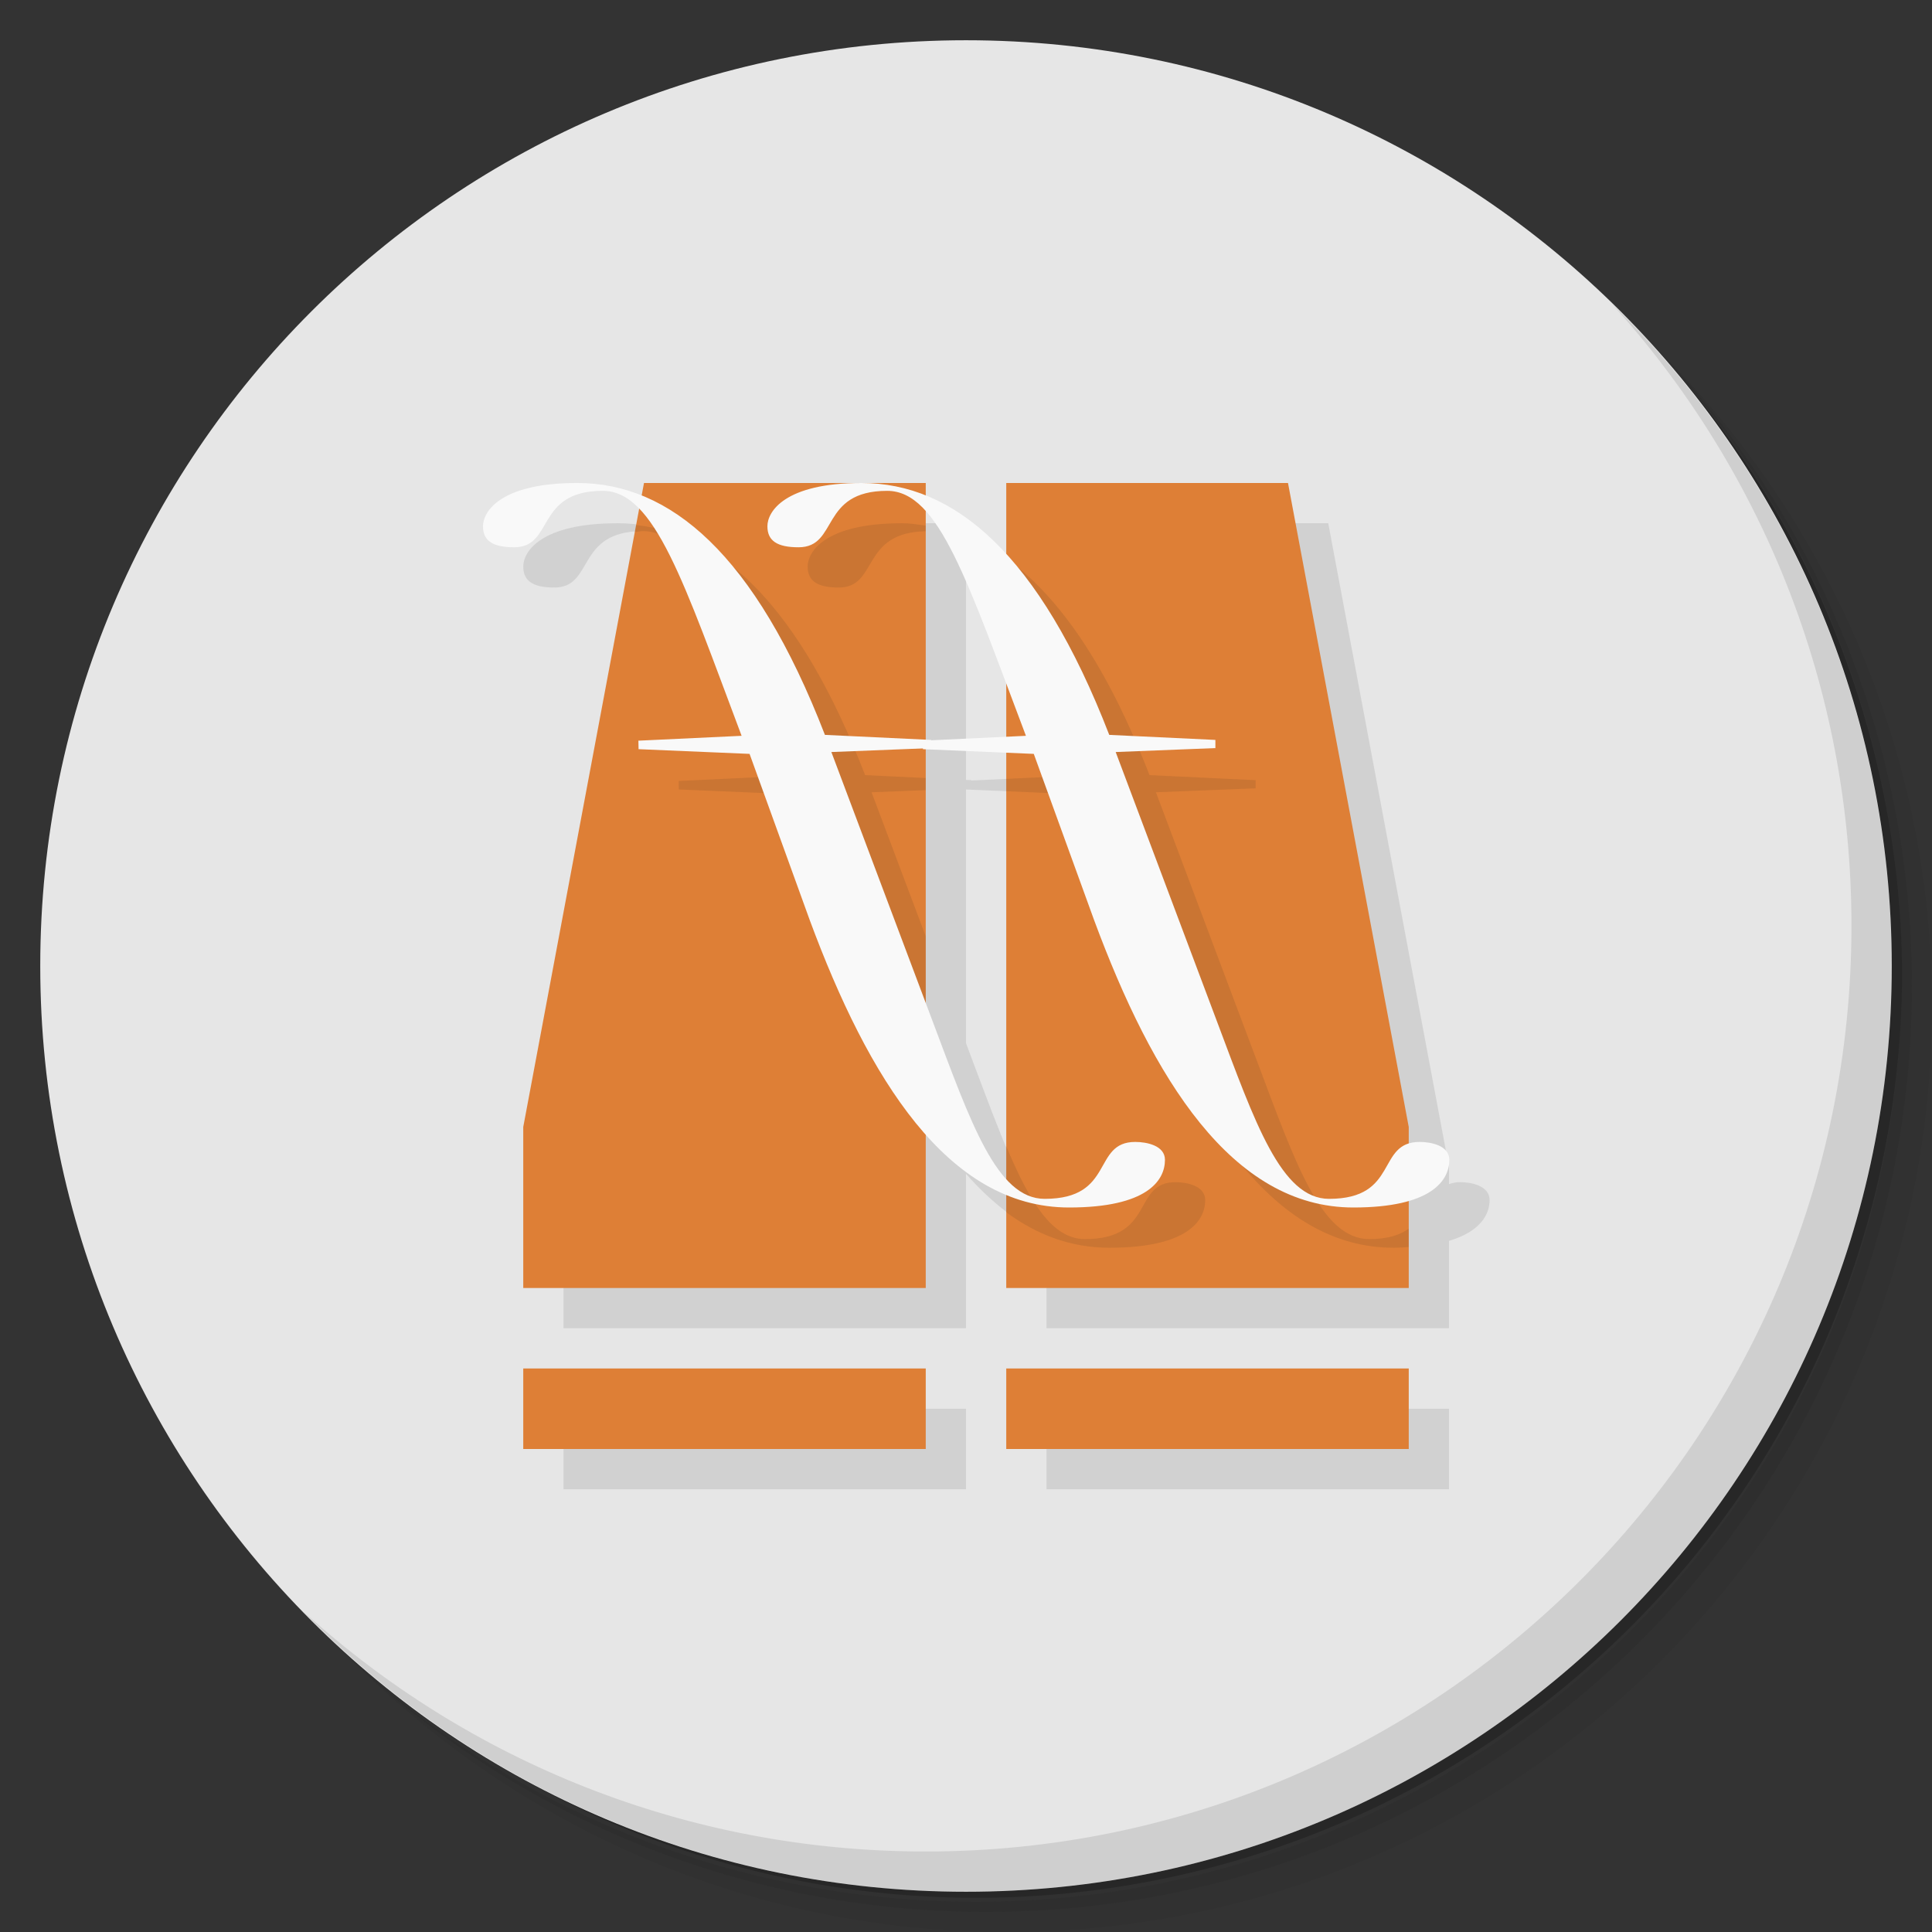 <?xml version="1.0" encoding="UTF-8" standalone="no"?>
<svg
   xmlns:dc="http://purl.org/dc/elements/1.1/"
   xmlns:cc="http://creativecommons.org/ns#"
   xmlns:rdf="http://www.w3.org/1999/02/22-rdf-syntax-ns#"
   xmlns:svg="http://www.w3.org/2000/svg"
   xmlns="http://www.w3.org/2000/svg"
   xmlns:sodipodi="http://sodipodi.sourceforge.net/DTD/sodipodi-0.dtd"
   xmlns:inkscape="http://www.inkscape.org/namespaces/inkscape"
   viewBox="0 0 48 48"
   id="svg2"
   version="1.1"
   inkscape:version="0.91 r13725"
   sodipodi:docname="fontforge.svg">
  <rect x="0" y="0" width="48" height="48" fill="#333333" stroke="none"/>
  <sodipodi:namedview
     pagecolor="#ffffff"
     bordercolor="#666666"
     borderopacity="1"
     objecttolerance="10"
     gridtolerance="10"
     guidetolerance="10"
     inkscape:pageopacity="0"
     inkscape:pageshadow="2"
     inkscape:window-width="789"
     inkscape:window-height="480"
     id="namedview51"
     showgrid="false"
     inkscape:zoom="4.9166667"
     inkscape:cx="24"
     inkscape:cy="24"
     inkscape:window-x="57"
     inkscape:window-y="31"
     inkscape:window-maximized="0"
     inkscape:current-layer="svg2" />
  <defs
     id="defs4">
    <linearGradient
       id="linearGradient3764"
       x1="1"
       x2="47"
       gradientUnits="userSpaceOnUse"
       gradientTransform="matrix(0,-1,1,0,-1.5e-6,48)">
      <stop
         style="stop-color:#5b2f0d;stop-opacity:1"
         id="stop7" />
      <stop
         offset="1"
         style="stop-color:#6c3710;stop-opacity:1"
         id="stop9" />
    </linearGradient>
  </defs>
  <g
     id="g11">
    <path
       d="m 36.31 5 c 5.859 4.062 9.688 10.831 9.688 18.5 c 0 12.426 -10.07 22.5 -22.5 22.5 c -7.669 0 -14.438 -3.828 -18.5 -9.688 c 1.037 1.822 2.306 3.499 3.781 4.969 c 4.085 3.712 9.514 5.969 15.469 5.969 c 12.703 0 23 -10.298 23 -23 c 0 -5.954 -2.256 -11.384 -5.969 -15.469 c -1.469 -1.475 -3.147 -2.744 -4.969 -3.781 z m 4.969 3.781 c 3.854 4.113 6.219 9.637 6.219 15.719 c 0 12.703 -10.297 23 -23 23 c -6.081 0 -11.606 -2.364 -15.719 -6.219 c 4.16 4.144 9.883 6.719 16.219 6.719 c 12.703 0 23 -10.298 23 -23 c 0 -6.335 -2.575 -12.06 -6.719 -16.219 z"
       style="opacity:0.05"
       id="path13" />
    <path
       d="m 41.28 8.781 c 3.712 4.085 5.969 9.514 5.969 15.469 c 0 12.703 -10.297 23 -23 23 c -5.954 0 -11.384 -2.256 -15.469 -5.969 c 4.113 3.854 9.637 6.219 15.719 6.219 c 12.703 0 23 -10.298 23 -23 c 0 -6.081 -2.364 -11.606 -6.219 -15.719 z"
       style="opacity:0.1"
       id="path15" />
    <path
       d="m 31.25 2.375 c 8.615 3.154 14.75 11.417 14.75 21.13 c 0 12.426 -10.07 22.5 -22.5 22.5 c -9.708 0 -17.971 -6.135 -21.12 -14.75 a 23 23 0 0 0 44.875 -7 a 23 23 0 0 0 -16 -21.875 z"
       style="opacity:0.2"
       id="path17" />
  </g>
  <g
     id="g19"
     style="fill:#e6e6e6;fill-opacity:1">
    <path
       d="m 24 1 c 12.703 0 23 10.297 23 23 c 0 12.703 -10.297 23 -23 23 -12.703 0 -23 -10.297 -23 -23 0 -12.703 10.297 -23 23 -23 z"
       style="fill:#e6e6e6;fill-opacity:1"
       id="path21" />
  </g>
  <g
     id="g23">
    <g
       id="g25">
      <g
         transform="translate(1,1)"
         id="g27">
        <g
           style="opacity:0.1"
           id="g29">
          <!-- color: #65330f -->
        </g>
      </g>
    </g>
  </g>
  <g
     id="g31">
    <g
       id="g33">
      <!-- color: #65330f -->
      <g
         id="g35">
        <path
           d="m 15.336 13 c -1.906 0 -2.336 0.711 -2.336 1.074 c 0 0.359 0.238 0.523 0.773 0.523 c 1 0 0.52 -1.402 2.203 -1.402 c 0.332 0 0.626 0.155 0.904 0.443 l -2.881 15.361 l 0 4 l 10 0 l 0 -3.836 c 0.603 0.68 1.261 1.22 2 1.525 l 0 2.311 l 10 0 l 0 -2.17 c 0.779 -0.23 1.01 -0.655 1.01 -1.014 c 0 -0.355 -0.453 -0.445 -0.738 -0.445 c -0.109 0 -0.192 0.023 -0.271 0.049 l 0 -0.42 l -3 -16 l -7 0 l 0 1.787 c -0.641 -0.702 -1.308 -1.193 -2 -1.471 l 0 -0.316 l -1.596 0 l -0.002 0 l -5.402 0 l -0.059 0.316 c -0.522 -0.21 -1.056 -0.316 -1.602 -0.316 l -0.004 0 z m 8.664 0.709 c 0.641 0.713 1.232 2.23 2 4.275 l 0 1.32 l -1.867 0.088 l 0 -0.01 l -0.133 -0.006 l 0 -5.668 z m 0 5.906 l 2 0.086 l 0 10.578 c -0.652 -0.719 -1.168 -2.148 -1.824 -3.893 l -0.176 -0.467 l 0 -6.305 z m -10 15.385 l 0 2 l 10 0 l 0 -2 l -10 0 z m 12 0 l 0 2 l 10 0 l 0 -2 l -10 0 z"
           style="fill:#1a1a1a;opacity:0.1;fill-opacity:1;stroke:none;fill-rule:nonzero"
           id="path37" />
        <path
           d="m 16 12 l -3 16 l 0 4 l 10 0 l 0 -20 l -7 0 z m 9 0 l 0 20 l 10 0 l 0 -4 l -3 -16 l -7 0 z m -12 22 l 0 2 l 10 0 l 0 -2 l -10 0 z m 12 0 l 0 2 l 10 0 l 0 -2 l -10 0 z"
           style="fill:#de7f36;fill-opacity:1;stroke:none;fill-rule:nonzero"
           id="path39" />
        <path
           d="m 22.402 13 c -1.906 0 -2.336 0.711 -2.336 1.074 c 0 0.359 0.238 0.523 0.773 0.523 c 0.99 0 0.536 -1.371 2.16 -1.398 l 0 -0.141 c -0.198 -0.027 -0.395 -0.059 -0.596 -0.059 l -0.002 0 z m -6.598 0.045 l -0.033 0.174 c 0.071 -0.006 0.125 -0.023 0.205 -0.023 c 1.289 0 2.01 2.266 3.449 6.086 l -2.564 0.121 l 0.004 0.211 l 2.758 0.117 l 1.496 4.133 c 0.545 1.471 1.163 2.843 1.881 3.982 l 0 -4.584 l -1.346 -3.578 l 1.346 -0.053 l 0 -0.301 l -1.506 -0.072 c -1.627 -4.205 -3.57 -5.987 -5.689 -6.213 z m 9.195 0.828 l 0 1.578 c 0.434 0.992 0.9 2.273 1.49 3.83 l -1.49 0.07 l 0 0.307 l 1.686 0.072 l 1.5 4.133 c 1.453 3.922 3.418 7.137 6.441 7.137 c 0.137 0 0.251 -0.011 0.373 -0.018 l 0 -0.455 c -0.211 0.151 -0.506 0.258 -0.979 0.258 c -1.191 0 -1.839 -1.892 -2.781 -4.398 l -2.52 -6.703 l 2.477 -0.098 l 0 -0.203 l -2.637 -0.125 c -1.064 -2.749 -2.266 -4.459 -3.561 -5.385 z m 0 14.607 l 0 1.637 c 0.76 0.561 1.608 0.883 2.561 0.883 c 1.938 0 2.383 -0.668 2.383 -1.184 c 0 -0.355 -0.453 -0.445 -0.738 -0.445 c -1.078 0 -0.5 1.414 -2.25 1.414 c -0.817 0 -1.377 -0.931 -1.955 -2.305 z"
           style="fill:#1a1a1a;opacity:0.1;fill-opacity:1;stroke:none;fill-rule:nonzero"
           id="path41" />
        <path
           d="m 21.402 12 c -1.906 0 -2.336 0.711 -2.336 1.074 0 0.359 0.238 0.523 0.773 0.523 1 0 0.52 -1.402 2.203 -1.402 1.289 0 1.998 2.266 3.447 6.086 l -2.563 0.121 0.004 0.211 2.754 0.117 1.5 4.133 c 1.453 3.922 3.418 7.137 6.441 7.137 1.934 0 2.383 -0.668 2.383 -1.184 0 -0.355 -0.453 -0.445 -0.738 -0.445 -1.082 0 -0.504 1.414 -2.25 1.414 -1.191 0 -1.839 -1.892 -2.781 -4.398 l -2.52 -6.703 2.477 -0.098 0 -0.203 -2.637 -0.125 c -1.746 -4.512 -3.859 -6.258 -6.156 -6.258"
           style="fill:#f9f9f9;fill-opacity:1;stroke:none;fill-rule:nonzero"
           id="path43" />
        <path
           d="m 14.336 12 c -1.906 0 -2.336 0.711 -2.336 1.074 c 0 0.359 0.238 0.523 0.773 0.523 1 0 0.52 -1.402 2.203 -1.402 1.289 0 2.01 2.266 3.449 6.086 l -2.564 0.121 0.004 0.211 2.758 0.117 1.496 4.133 c 1.453 3.922 3.422 7.137 6.441 7.137 1.938 0 2.383 -0.668 2.383 -1.184 0 -0.355 -0.453 -0.445 -0.738 -0.445 -1.078 0 -0.5 1.414 -2.25 1.414 -1.188 0 -1.836 -1.891 -2.779 -4.398 l -2.521 -6.703 2.479 -0.098 0 -0.203 -2.639 -0.125 c -1.746 -4.512 -3.853 -6.258 -6.154 -6.258"
           style="fill:#f9f9f9;fill-opacity:1;stroke:none;fill-rule:nonzero"
           id="path45" />
      </g>
    </g>
  </g>
  <g
     id="g47">
    <path
       d="m 40.03 7.531 c 3.712 4.084 5.969 9.514 5.969 15.469 0 12.703 -10.297 23 -23 23 c -5.954 0 -11.384 -2.256 -15.469 -5.969 4.178 4.291 10.01 6.969 16.469 6.969 c 12.703 0 23 -10.298 23 -23 0 -6.462 -2.677 -12.291 -6.969 -16.469 z"
       style="opacity:0.1"
       id="path49" />
  </g>
</svg>
